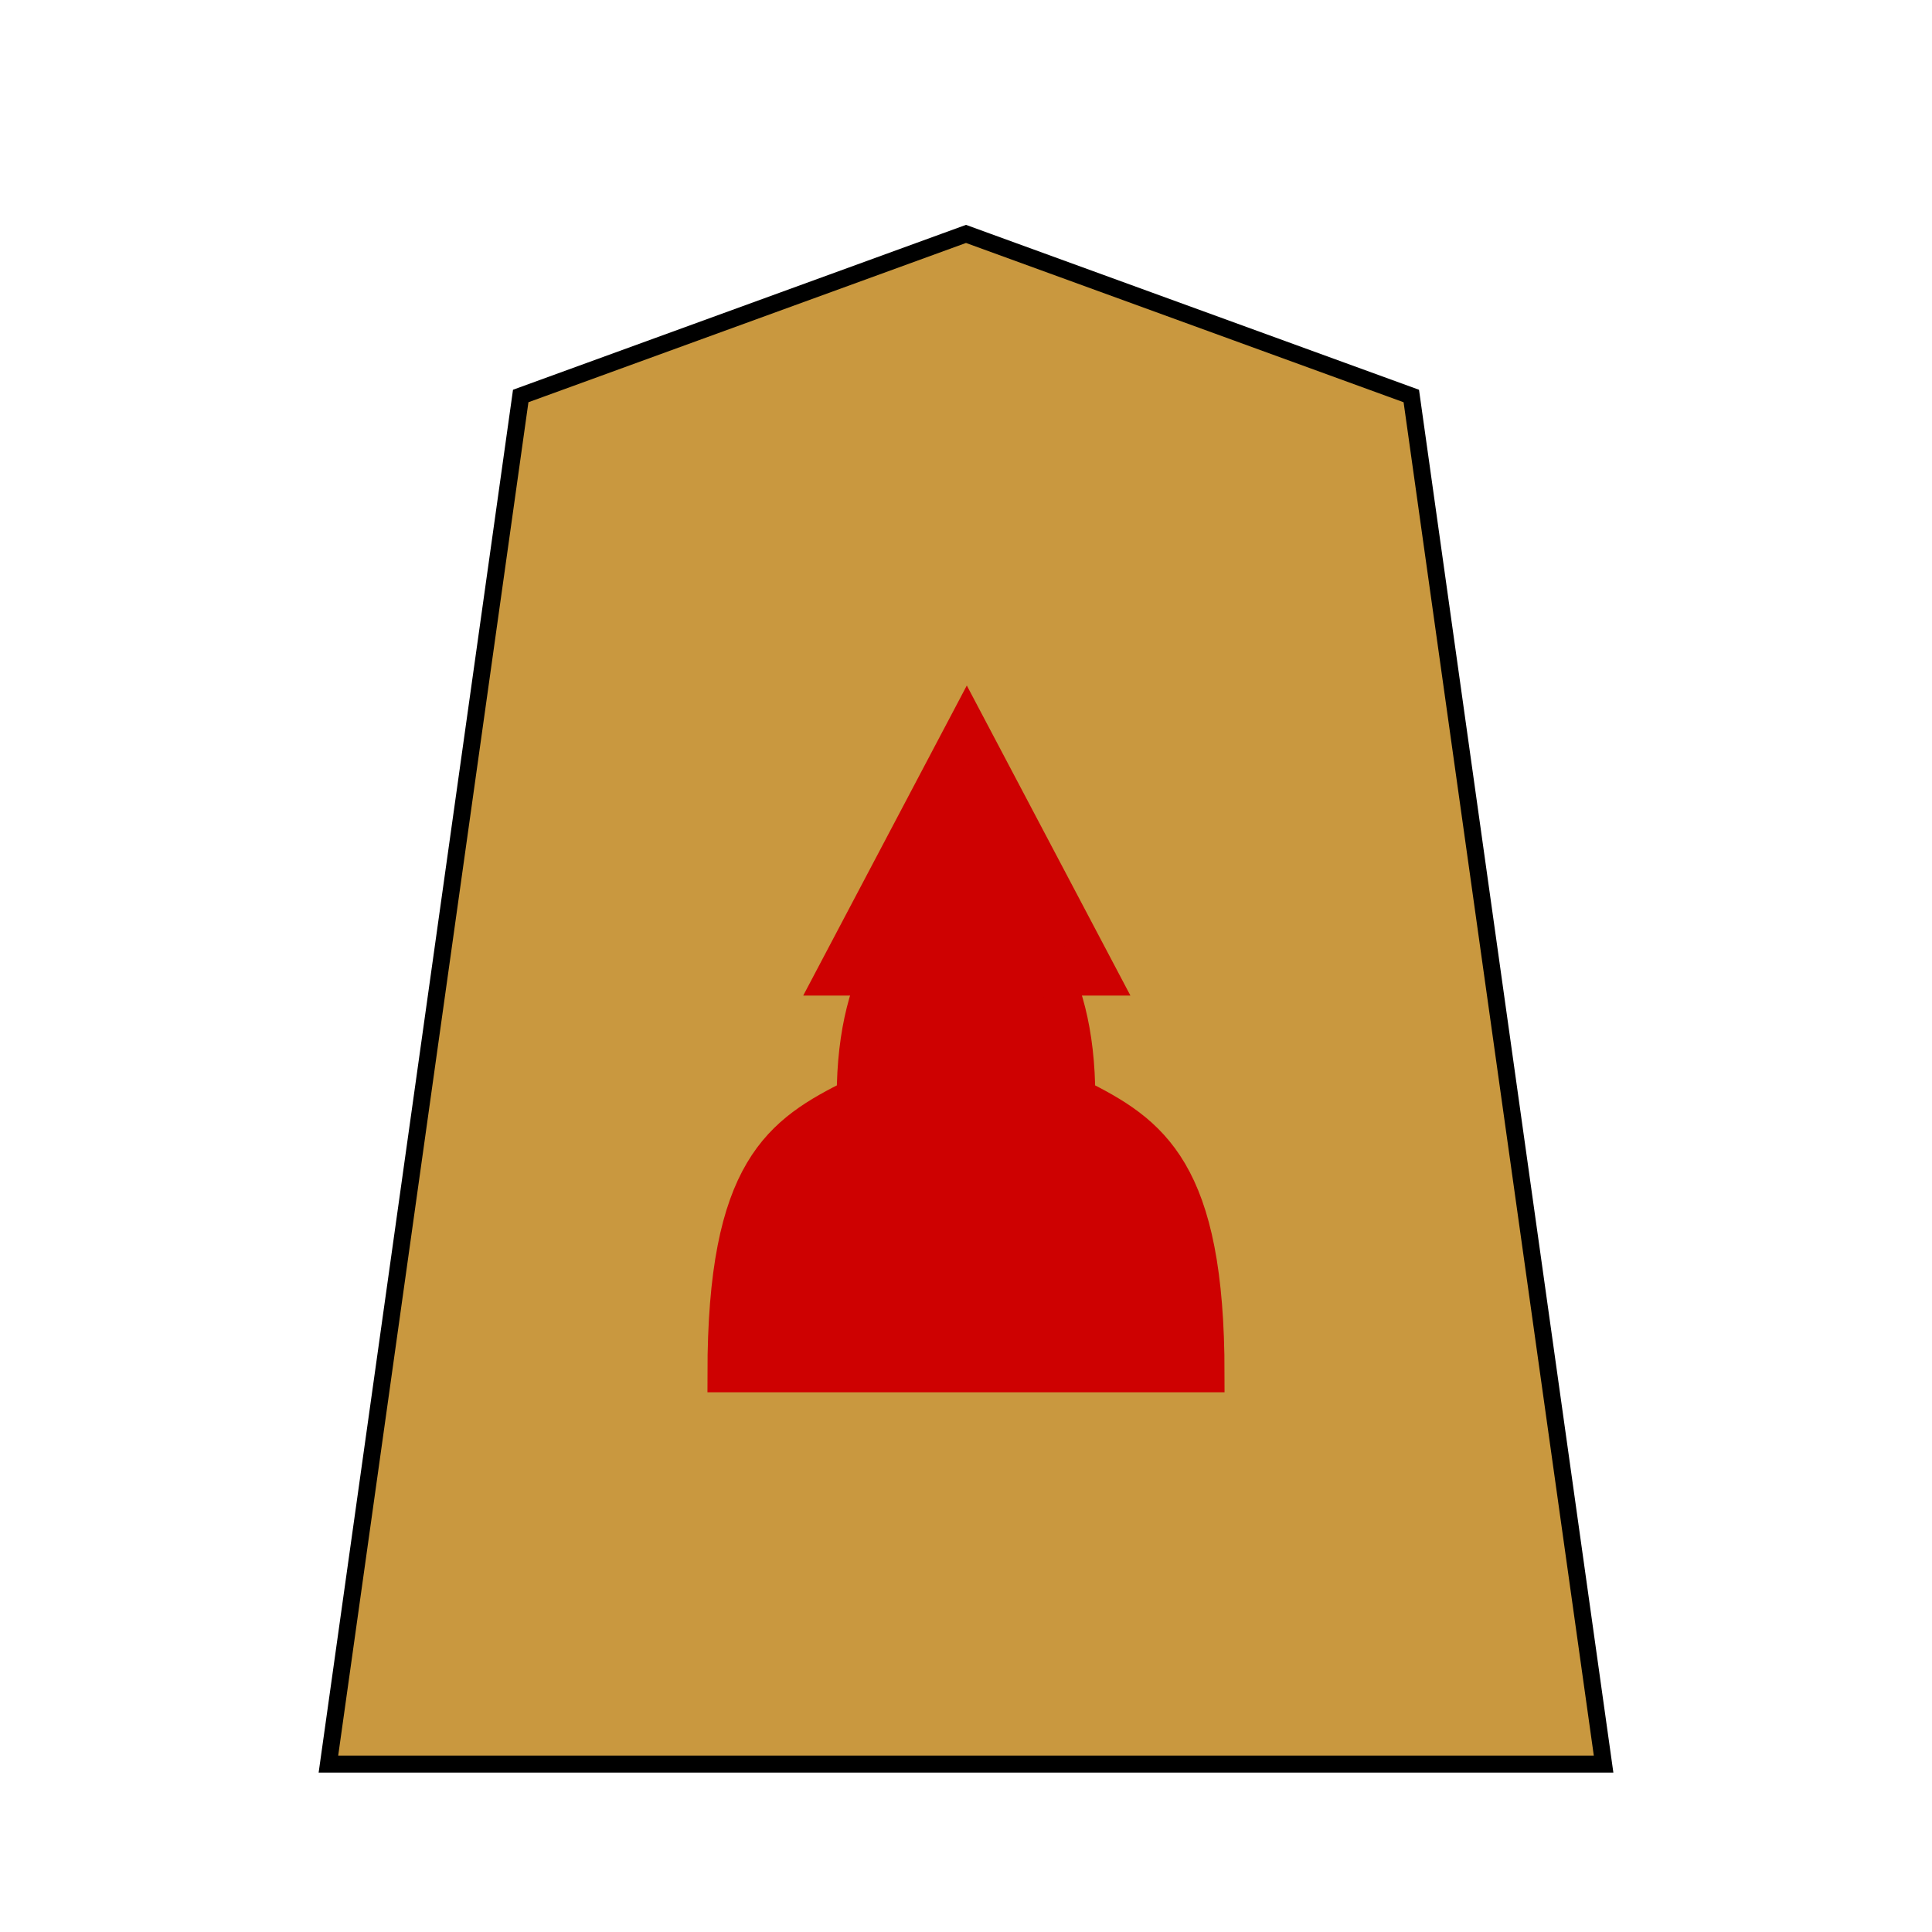 <svg xmlns="http://www.w3.org/2000/svg" width="136" height="136">
    <g filter="drop-shadow(2px 2px 1px rgba(0,0,0,0.5))">
        <path fill="#c9983f" stroke="#000" stroke-width="1.197" d="m68 16.466 31.346 11.41 13.536 96.306H23.118l13.537-96.307z"/>
        <g fill="#ce0101" stroke="#ce0101">
            <path stroke-linecap="round" stroke-width="2.6" d="M60.2 77.206c-5.2 2.6-9.1 5.07-9.1 19.5h33.8c0-14.3-3.9-16.9-9.1-19.5 0-18.201-15.6-18.201-15.6 0z"/>
            <path stroke-width="2.483" d="M58.599 68.842h18.917l-9.459-17.926Z"/>
        </g>
    </g>
</svg>
